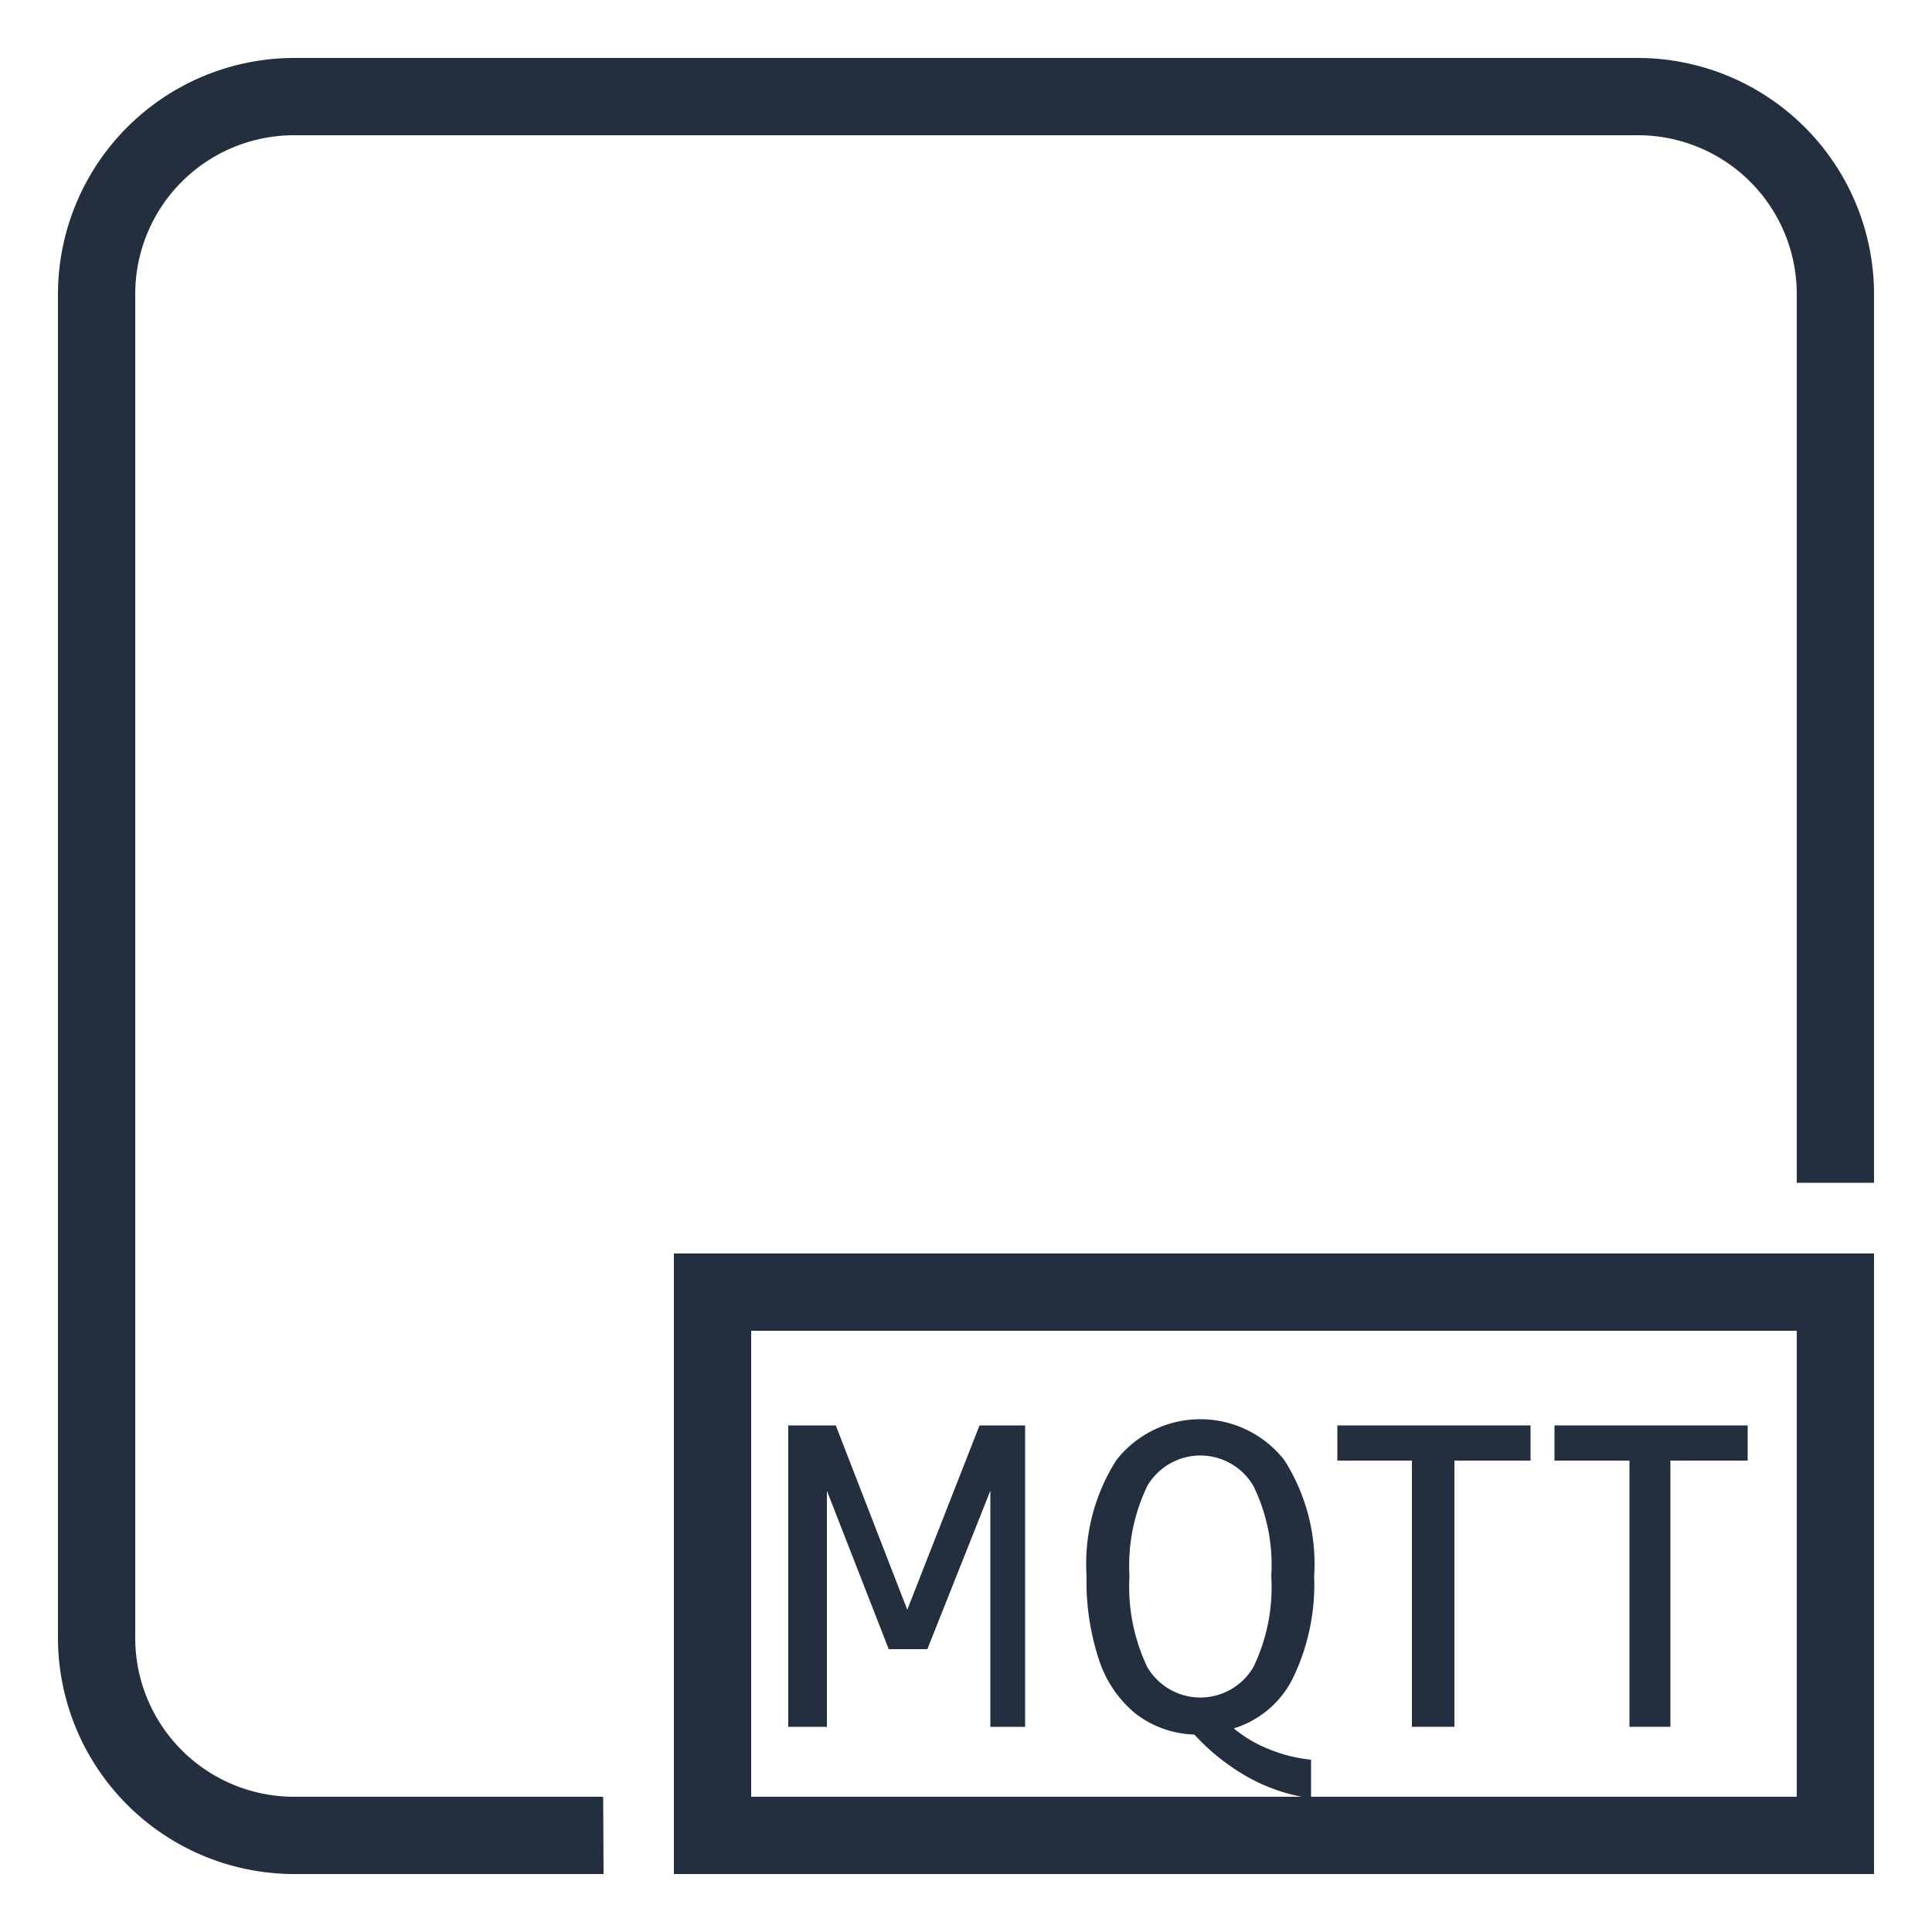 <svg xmlns="http://www.w3.org/2000/svg" viewBox="0 0 50 50"><defs><style>.cls-1{fill:#232f3e;}</style></defs><title>IoT_MQTT-protocol_dark-bg</title><g id="Reference"><path class="cls-1" d="M25.63,44.69V38.58L24,42.68h-1l-1.6-4.1v6.11h-1v-7.8h1.23l1.85,4.77,1.87-4.77h1.18v7.8Z"/><path class="cls-1" d="M28.12,40.79a5,5,0,0,1,.77-3,2.76,2.76,0,0,1,4.35,0,5,5,0,0,1,.77,3,5.57,5.57,0,0,1-.54,2.62,2.53,2.53,0,0,1-1.54,1.32,3.35,3.35,0,0,0,.94.55,3.83,3.83,0,0,0,1.06.26v1A4.68,4.68,0,0,1,32.31,46a5.61,5.61,0,0,1-1.4-1.11,2.62,2.62,0,0,1-1.52-.54,3,3,0,0,1-.95-1.4A6.45,6.45,0,0,1,28.12,40.79Zm1.11,0a4.85,4.85,0,0,0,.46,2.35,1.59,1.59,0,0,0,2.75,0,4.74,4.74,0,0,0,.46-2.35,4.65,4.65,0,0,0-.46-2.33,1.59,1.59,0,0,0-2.75,0A4.77,4.77,0,0,0,29.23,40.79Z"/><path class="cls-1" d="M36.54,44.69V37.8H34.61v-.91h5v.91H37.64v6.89Z"/><path class="cls-1" d="M42.17,44.69V37.8H40.23v-.91h5v.91h-2v6.89Z"/><path class="cls-1" d="M15.62,48.5h-8A6.12,6.12,0,0,1,1.5,42.39V7.61A6.12,6.12,0,0,1,7.61,1.5H42.39A6.12,6.12,0,0,1,48.5,7.61v23h-2v-23A4.11,4.11,0,0,0,42.39,3.5H7.61A4.11,4.11,0,0,0,3.5,7.61V42.39A4.11,4.11,0,0,0,7.61,46.5h8Z"/><path class="cls-1" d="M48.5,48.5H17.44V32.44H48.5Zm-29.06-2H46.5V34.44H19.44Z"/><polygon class="cls-1" points="48.5 48.5 42.39 48.5 42.39 46.5 46.5 46.5 46.5 42.39 48.5 42.39 48.5 48.5"/></g></svg>